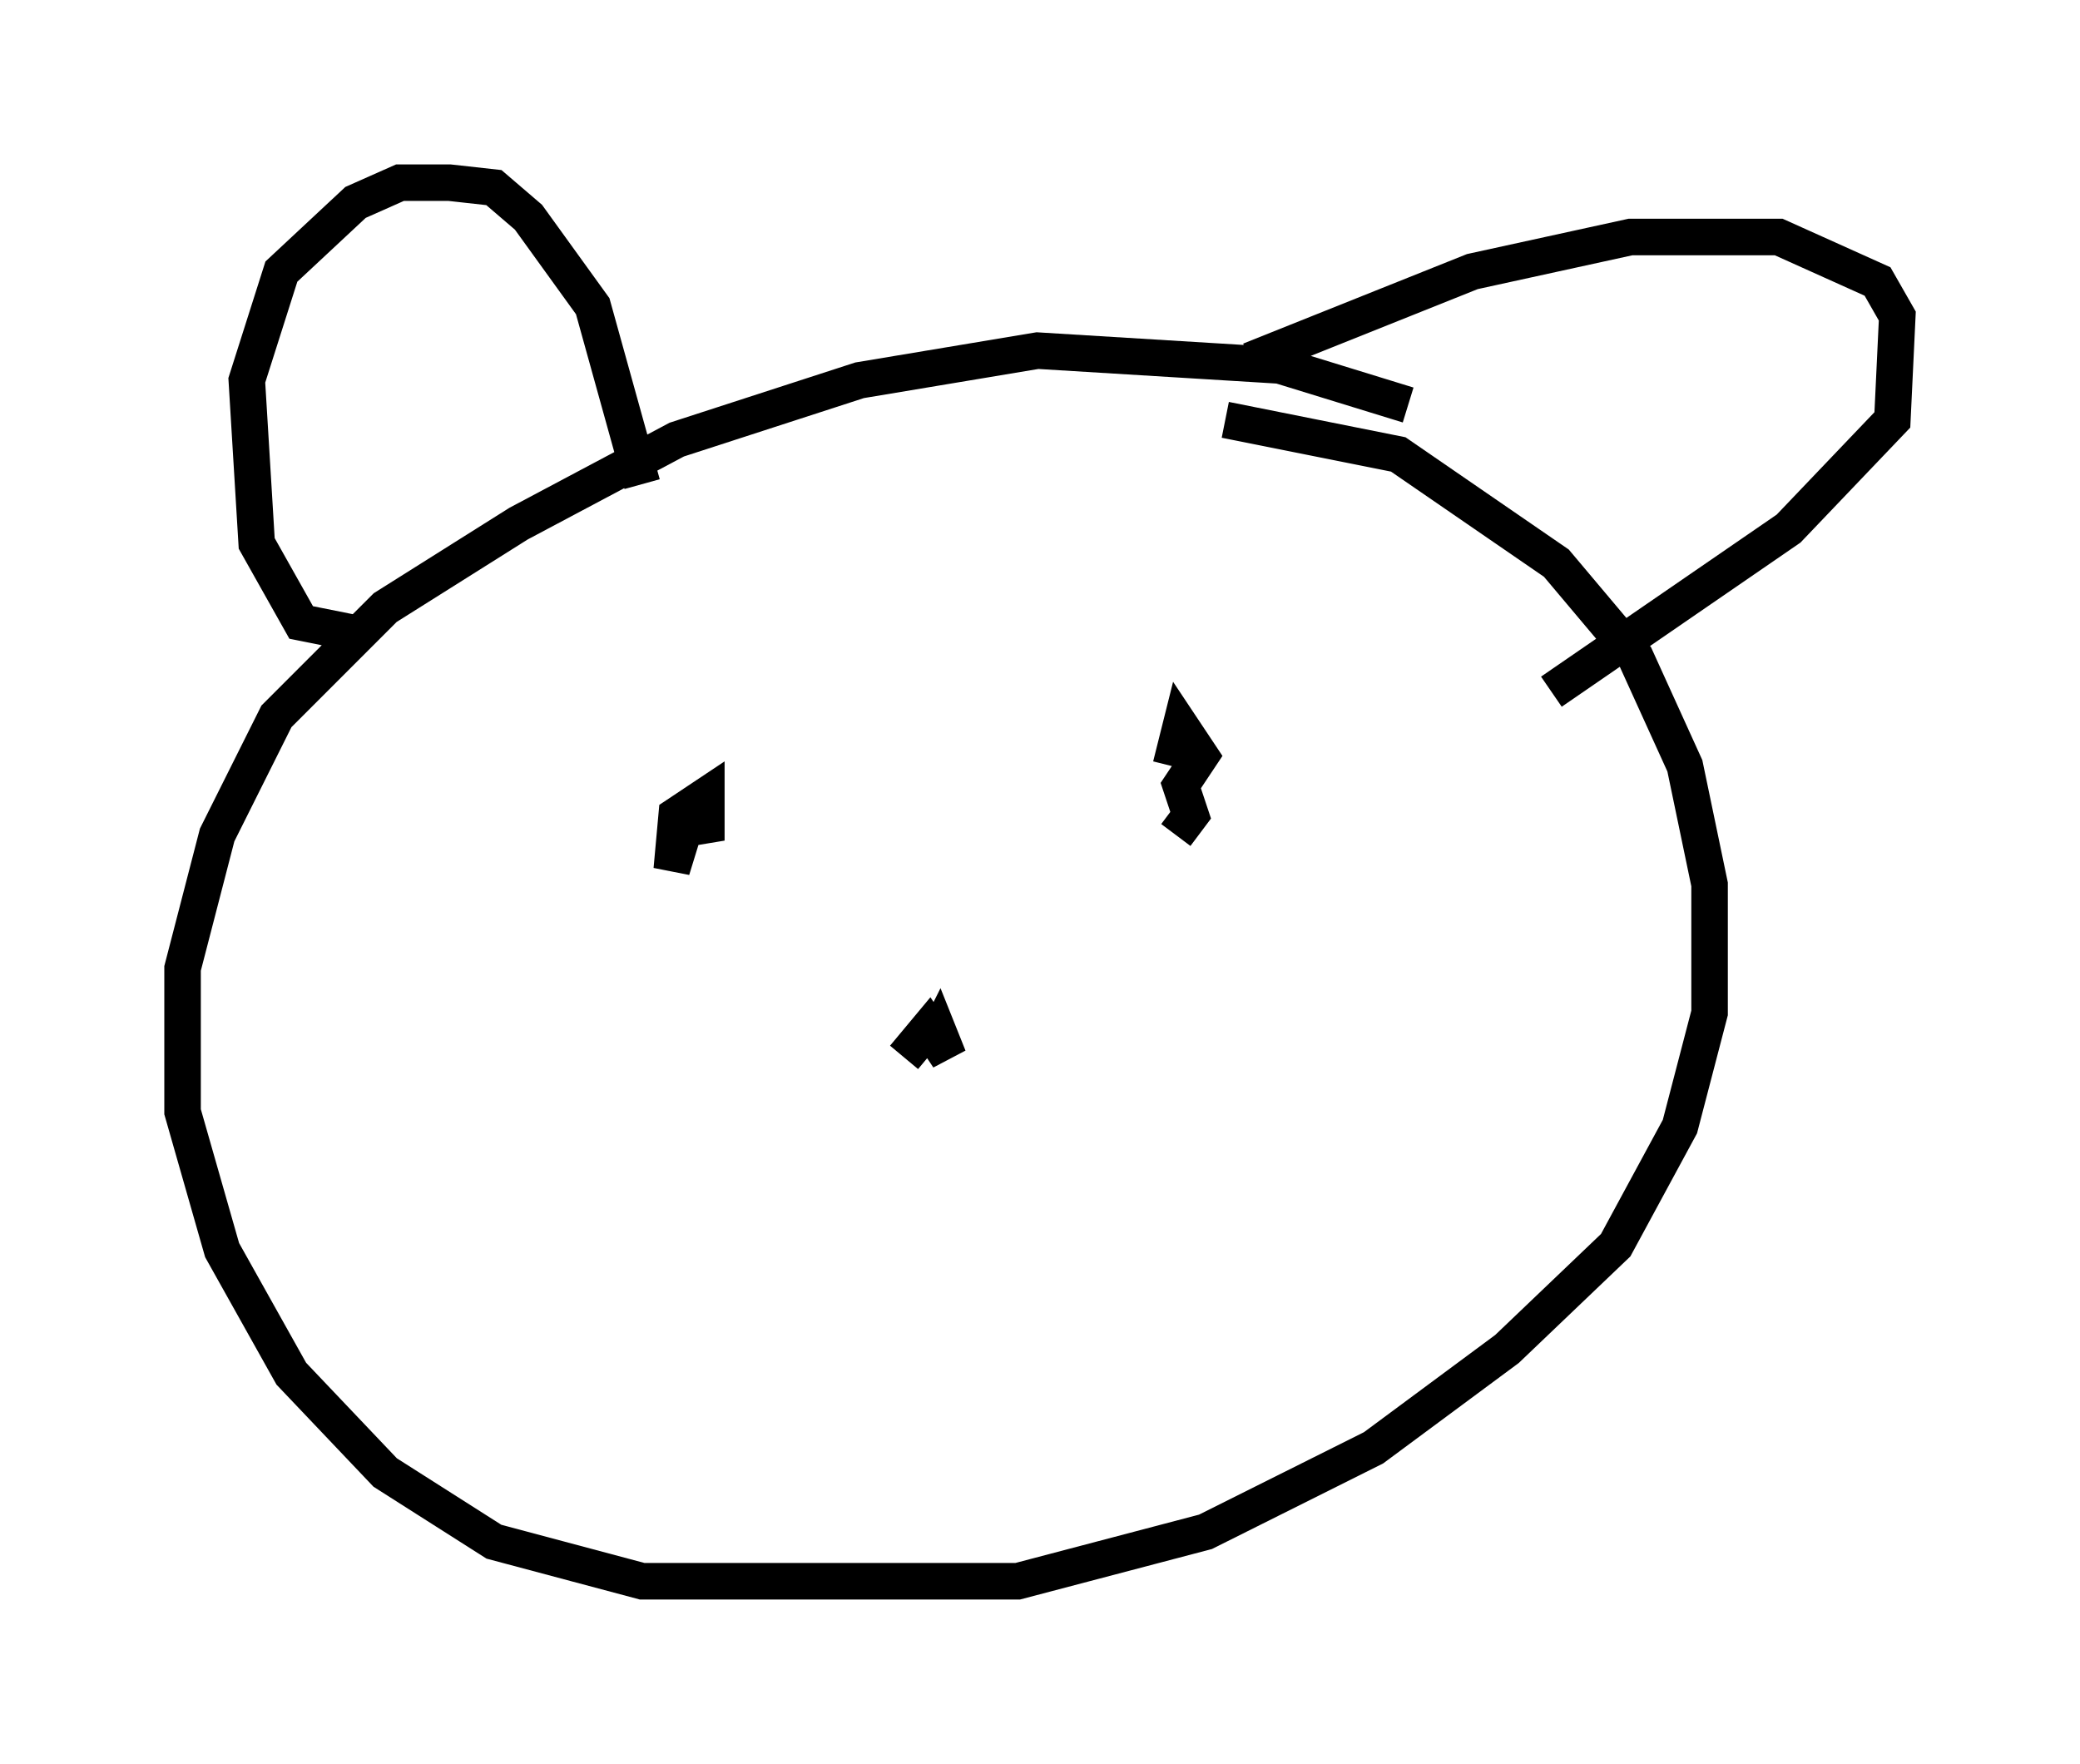 <?xml version="1.0" encoding="utf-8" ?>
<svg baseProfile="full" height="48.295" version="1.1" width="56.955" xmlns="http://www.w3.org/2000/svg" xmlns:ev="http://www.w3.org/2001/xml-events" xmlns:xlink="http://www.w3.org/1999/xlink"><defs /><rect fill="white" height="48.295" width="56.955" x="0" y="0" /><path d="M40.182, 12.442 m-1.624, -1.353 l-3.518, -1.083 -6.631, -0.406 l-4.871, 0.812 -5.007, 1.624 l-4.33, 2.3 -3.654, 2.3 l-2.977, 2.977 -1.624, 3.248 l-0.947, 3.654 0.0, 3.924 l1.083, 3.789 1.894, 3.383 l2.571, 2.706 2.977, 1.894 l4.059, 1.083 10.284, 0.0 l5.142, -1.353 4.601, -2.3 l3.654, -2.706 2.977, -2.842 l1.759, -3.248 0.812, -3.112 l0.0, -3.518 -0.677, -3.248 l-1.353, -2.977 -2.165, -2.571 l-4.33, -2.977 -4.736, -0.947 m-23.951, 5.819 l-1.353, -0.271 -1.218, -2.165 l-0.271, -4.465 0.947, -2.977 l2.03, -1.894 1.218, -0.541 l1.353, 0.0 1.218, 0.135 l0.947, 0.812 1.759, 2.436 l1.353, 4.871 m16.644, -3.383 l6.089, -2.436 4.33, -0.947 l4.059, 0.0 2.706, 1.218 l0.541, 0.947 -0.135, 2.842 l-2.842, 2.977 -6.495, 4.465 m-23.545, 3.112 l-0.541, 1.759 0.135, -1.488 l0.812, -0.541 0.0, 0.812 l-0.812, 0.135 m13.532, -1.759 l0.271, -1.083 0.541, 0.812 l-0.541, 0.812 0.271, 0.812 l-0.406, 0.541 m-7.442, 6.089 l0.677, -0.812 0.541, 0.812 l-0.271, -0.677 -0.271, 0.541 " fill="none" stroke="black" stroke-width="1" /></svg>